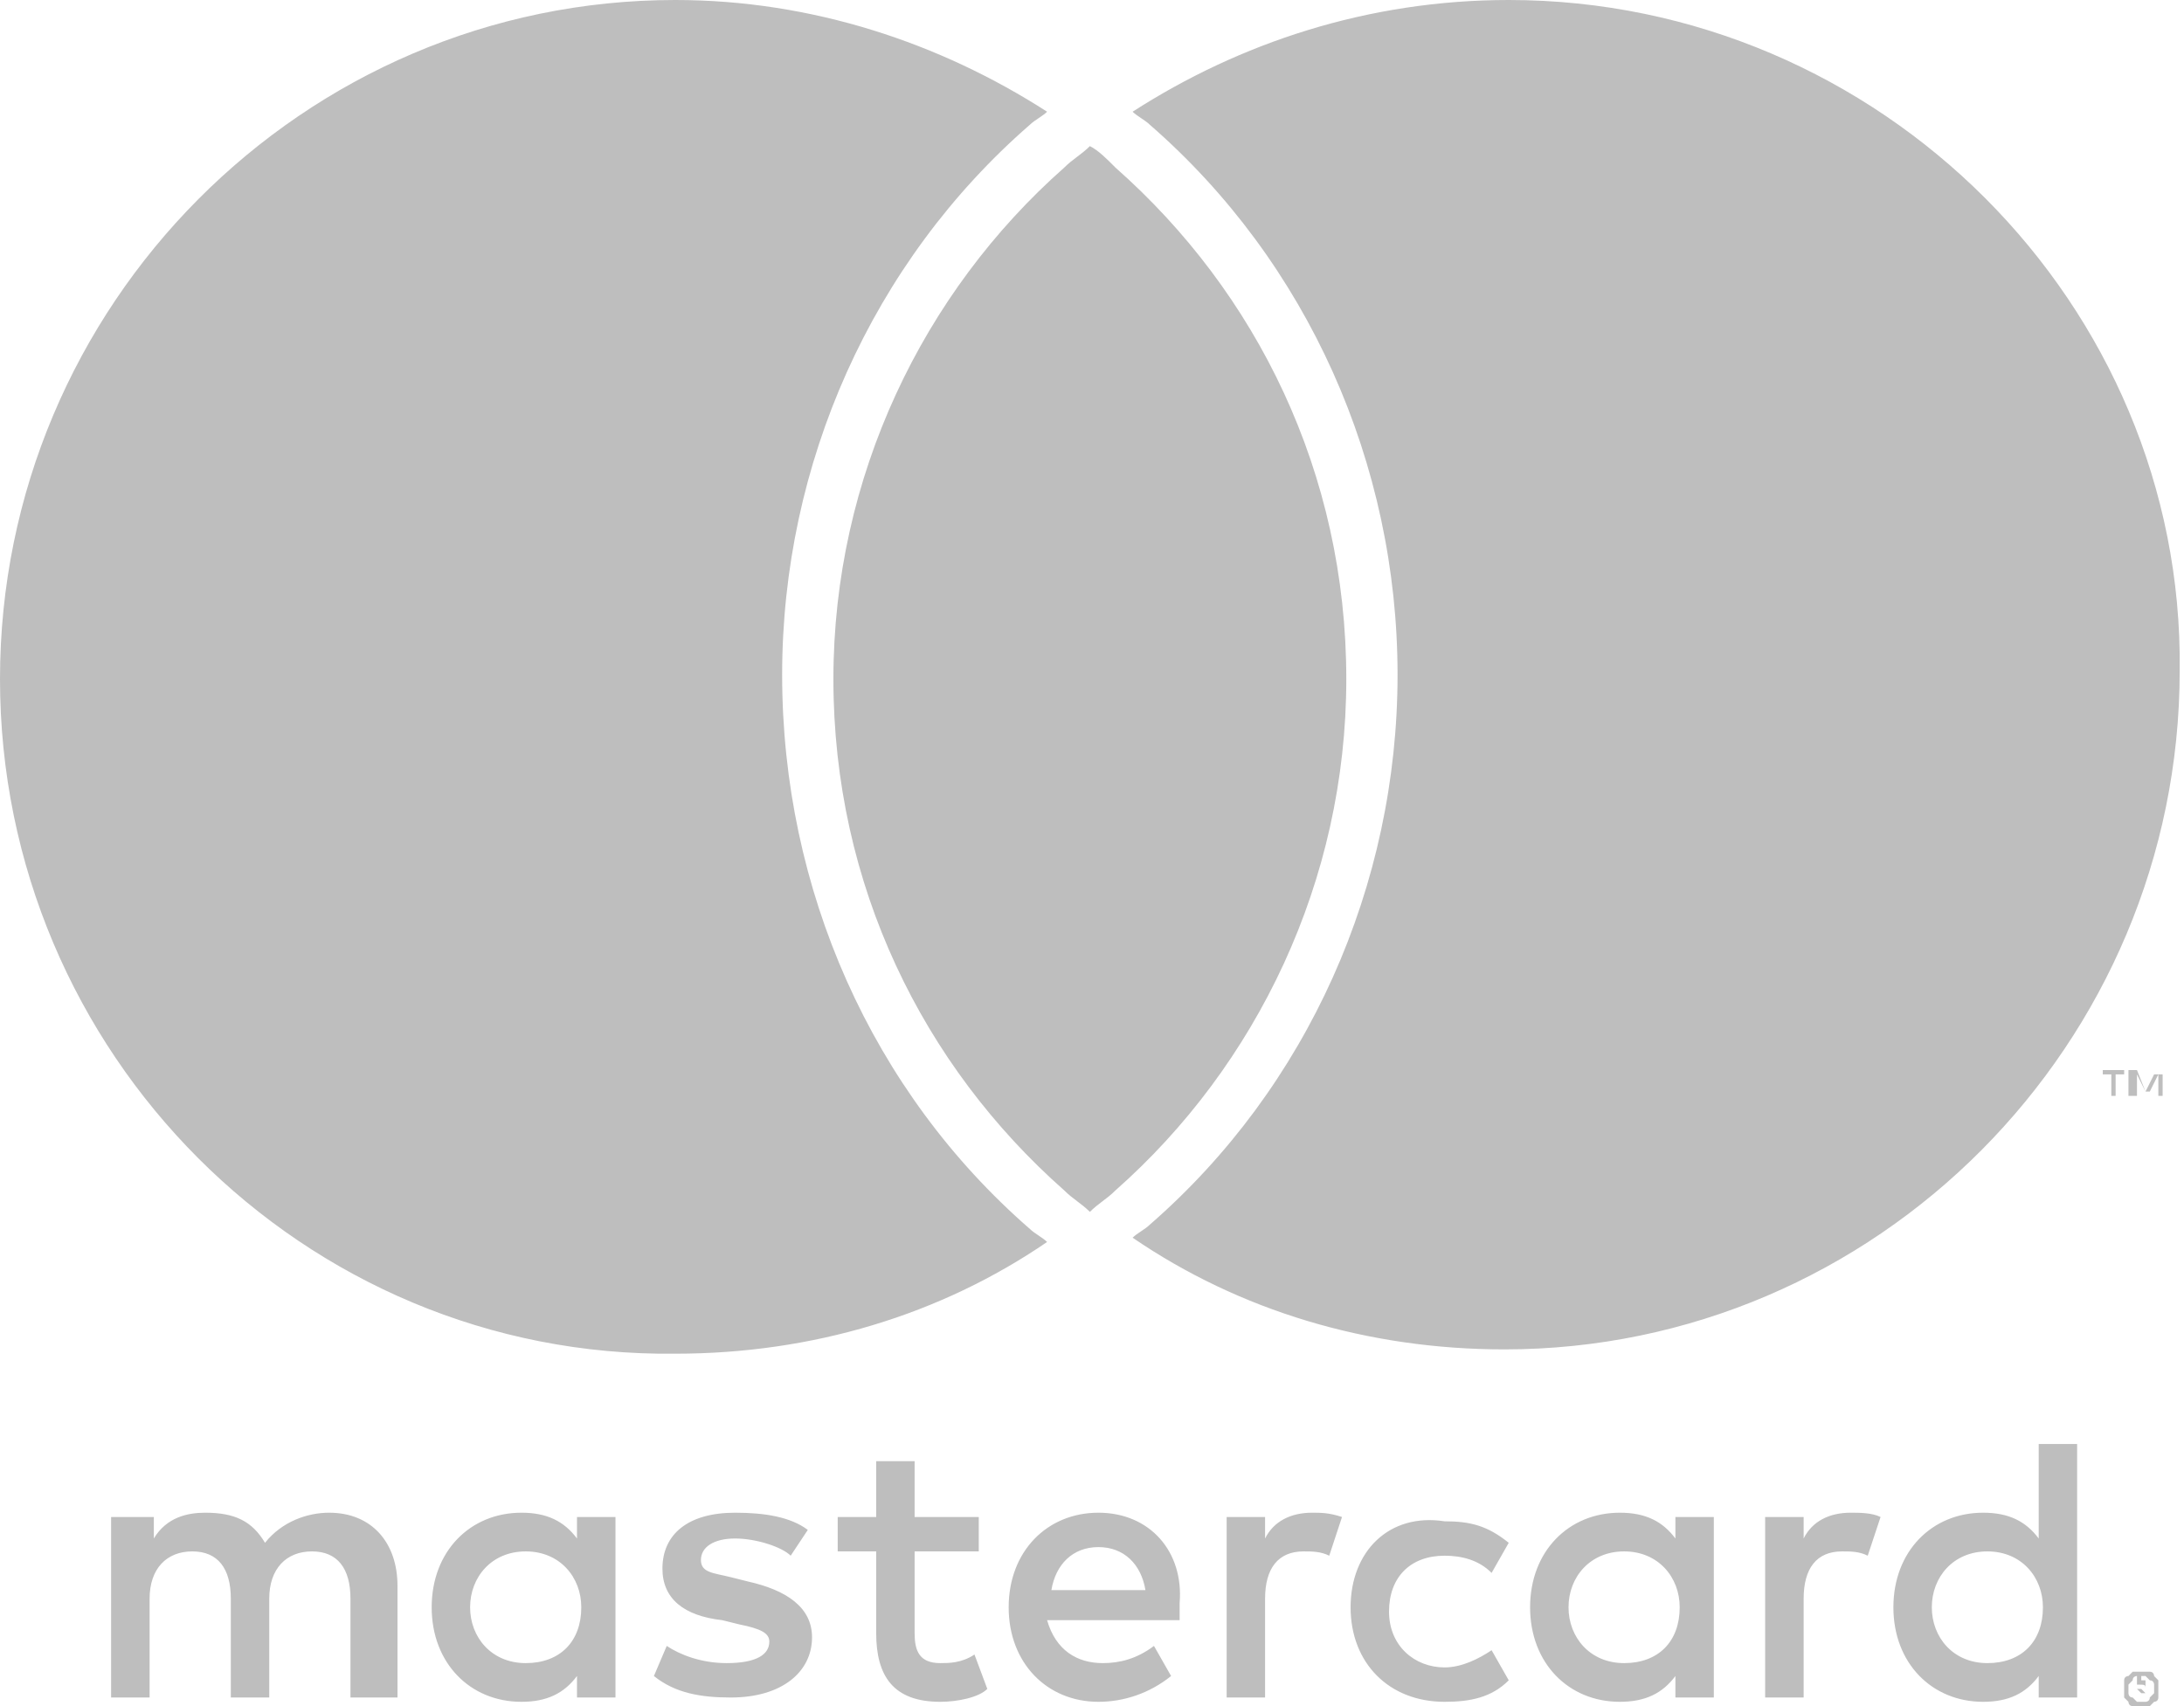 <svg width="32" height="25" viewBox="0 0 32 25" fill="none" xmlns="http://www.w3.org/2000/svg">
<path d="M5.824 24.874V23.237C5.824 22.607 5.448 22.166 4.822 22.166C4.509 22.166 4.133 22.292 3.883 22.607C3.695 22.292 3.444 22.166 3.006 22.166C2.755 22.166 2.442 22.229 2.254 22.544V22.229H1.628V24.874H2.192V23.426C2.192 22.985 2.442 22.733 2.818 22.733C3.194 22.733 3.382 22.985 3.382 23.426V24.874H3.945V23.426C3.945 22.985 4.196 22.733 4.571 22.733C4.947 22.733 5.135 22.985 5.135 23.426V24.874H5.824ZM14.341 22.229H13.401V21.411H12.838V22.229H12.274V22.733H12.838V23.93C12.838 24.559 13.088 24.937 13.777 24.937C14.027 24.937 14.341 24.874 14.466 24.748L14.278 24.244C14.09 24.37 13.902 24.37 13.777 24.37C13.464 24.37 13.401 24.181 13.401 23.93V22.733H14.341V22.229ZM19.225 22.166C18.912 22.166 18.661 22.292 18.536 22.544V22.229H17.973V24.874H18.536V23.426C18.536 22.985 18.724 22.733 19.1 22.733C19.225 22.733 19.35 22.733 19.476 22.796L19.663 22.229C19.476 22.166 19.35 22.166 19.225 22.166ZM11.836 22.418C11.585 22.229 11.209 22.166 10.771 22.166C10.082 22.166 9.706 22.481 9.706 22.985C9.706 23.426 10.02 23.678 10.583 23.741L10.834 23.803C11.147 23.866 11.272 23.93 11.272 24.055C11.272 24.244 11.084 24.37 10.646 24.37C10.27 24.37 9.957 24.244 9.769 24.118L9.581 24.559C9.894 24.811 10.27 24.874 10.708 24.874C11.46 24.874 11.898 24.496 11.898 23.992C11.898 23.552 11.523 23.3 10.959 23.174L10.708 23.111C10.458 23.048 10.27 23.048 10.27 22.859C10.27 22.67 10.458 22.544 10.771 22.544C11.084 22.544 11.46 22.67 11.585 22.796L11.836 22.418ZM27.116 22.166C26.802 22.166 26.552 22.292 26.427 22.544V22.229H25.863V24.874H26.427V23.426C26.427 22.985 26.614 22.733 26.99 22.733C27.116 22.733 27.241 22.733 27.366 22.796L27.554 22.229C27.429 22.166 27.241 22.166 27.116 22.166ZM19.789 23.552C19.789 24.37 20.352 24.937 21.166 24.937C21.542 24.937 21.855 24.874 22.106 24.622L21.855 24.181C21.667 24.307 21.417 24.433 21.166 24.433C20.728 24.433 20.352 24.118 20.352 23.615C20.352 23.111 20.665 22.796 21.166 22.796C21.417 22.796 21.667 22.859 21.855 23.048L22.106 22.607C21.793 22.355 21.542 22.292 21.166 22.292C20.352 22.166 19.789 22.733 19.789 23.552ZM25.111 23.552V22.229H24.548V22.544C24.36 22.292 24.11 22.166 23.734 22.166C22.982 22.166 22.419 22.733 22.419 23.552C22.419 24.37 22.982 24.937 23.734 24.937C24.11 24.937 24.36 24.811 24.548 24.559V24.874H25.111V23.552ZM22.982 23.552C22.982 23.111 23.296 22.733 23.797 22.733C24.297 22.733 24.611 23.111 24.611 23.552C24.611 24.055 24.297 24.37 23.797 24.37C23.296 24.37 22.982 23.992 22.982 23.552ZM16.094 22.166C15.342 22.166 14.779 22.733 14.779 23.552C14.779 24.37 15.342 24.937 16.094 24.937C16.47 24.937 16.845 24.811 17.159 24.559L16.908 24.118C16.657 24.307 16.407 24.37 16.157 24.37C15.781 24.37 15.468 24.181 15.342 23.741H17.284C17.284 23.678 17.284 23.615 17.284 23.489C17.346 22.733 16.845 22.166 16.094 22.166ZM16.094 22.67C16.47 22.67 16.72 22.922 16.783 23.3H15.405C15.468 22.922 15.718 22.67 16.094 22.67ZM30.434 23.552V21.159H29.871V22.544C29.683 22.292 29.433 22.166 29.057 22.166C28.305 22.166 27.742 22.733 27.742 23.552C27.742 24.37 28.305 24.937 29.057 24.937C29.433 24.937 29.683 24.811 29.871 24.559V24.874H30.434V23.552ZM28.305 23.552C28.305 23.111 28.618 22.733 29.119 22.733C29.62 22.733 29.933 23.111 29.933 23.552C29.933 24.055 29.62 24.37 29.119 24.37C28.618 24.37 28.305 23.992 28.305 23.552ZM9.018 23.552V22.229H8.454V22.544C8.266 22.292 8.016 22.166 7.64 22.166C6.888 22.166 6.325 22.733 6.325 23.552C6.325 24.37 6.888 24.937 7.64 24.937C8.016 24.937 8.266 24.811 8.454 24.559V24.874H9.018V23.552ZM6.888 23.552C6.888 23.111 7.202 22.733 7.703 22.733C8.204 22.733 8.517 23.111 8.517 23.552C8.517 24.055 8.204 24.37 7.703 24.37C7.202 24.37 6.888 23.992 6.888 23.552ZM31.374 24.496C31.436 24.496 31.436 24.496 31.499 24.496C31.562 24.496 31.562 24.559 31.562 24.559L31.624 24.622C31.624 24.685 31.624 24.685 31.624 24.748C31.624 24.811 31.624 24.811 31.624 24.874C31.624 24.937 31.562 24.937 31.562 24.937L31.499 25C31.436 25 31.436 25 31.374 25C31.311 25 31.311 25 31.248 25C31.186 25 31.186 24.937 31.186 24.937L31.123 24.874C31.123 24.811 31.123 24.811 31.123 24.748C31.123 24.685 31.123 24.685 31.123 24.622C31.123 24.559 31.186 24.559 31.186 24.559L31.248 24.496C31.311 24.496 31.374 24.496 31.374 24.496ZM31.374 24.937H31.436C31.436 24.937 31.499 24.937 31.499 24.874L31.562 24.811V24.748V24.685C31.562 24.685 31.562 24.622 31.499 24.622L31.436 24.559H31.374H31.311C31.311 24.559 31.248 24.559 31.248 24.622L31.186 24.685V24.748V24.811C31.186 24.811 31.186 24.874 31.248 24.874L31.311 24.937H31.374ZM31.374 24.622H31.436V24.685V24.748H31.374L31.436 24.811H31.374L31.311 24.748V24.811V24.559H31.374V24.622ZM31.311 24.685V24.748H31.374C31.374 24.748 31.374 24.748 31.436 24.748C31.436 24.685 31.436 24.685 31.311 24.685ZM30.998 16.121V15.743H31.123V15.68H30.81V15.743H30.935V16.058H30.998V16.121ZM31.687 16.121V15.743H31.562L31.436 15.995L31.311 15.68H31.186V16.058H31.311V15.743L31.436 15.995H31.499L31.624 15.743V16.058H31.687V16.121ZM15.092 18.01C15.155 18.073 15.28 18.136 15.342 18.199C13.777 19.27 11.898 19.836 9.894 19.836C4.446 19.899 0 15.428 0 9.95C0 4.471 4.446 0 9.894 0C11.898 0 13.777 0.63 15.342 1.637C15.28 1.7 15.155 1.763 15.092 1.826C12.775 3.841 11.46 6.801 11.46 9.887C11.46 13.035 12.775 15.995 15.092 18.01ZM22.106 0C20.039 0 18.16 0.63 16.595 1.637C16.657 1.7 16.783 1.763 16.845 1.826C19.162 3.841 20.477 6.801 20.477 9.887C20.477 12.972 19.162 15.932 16.845 17.947C16.783 18.01 16.657 18.073 16.595 18.136C18.16 19.206 20.039 19.773 22.043 19.773C27.491 19.773 31.937 15.302 31.937 9.824C32 4.471 27.554 0 22.106 0ZM15.969 2.141C15.843 2.267 15.718 2.33 15.593 2.456C13.526 4.282 12.211 6.99 12.211 9.95C12.211 12.972 13.526 15.617 15.593 17.443C15.718 17.569 15.843 17.632 15.969 17.758C16.094 17.632 16.219 17.569 16.344 17.443C18.411 15.617 19.726 12.909 19.726 9.95C19.726 6.927 18.411 4.282 16.344 2.456C16.219 2.33 16.094 2.204 15.969 2.141Z" fill="#BEBEBE"/>
</svg>
